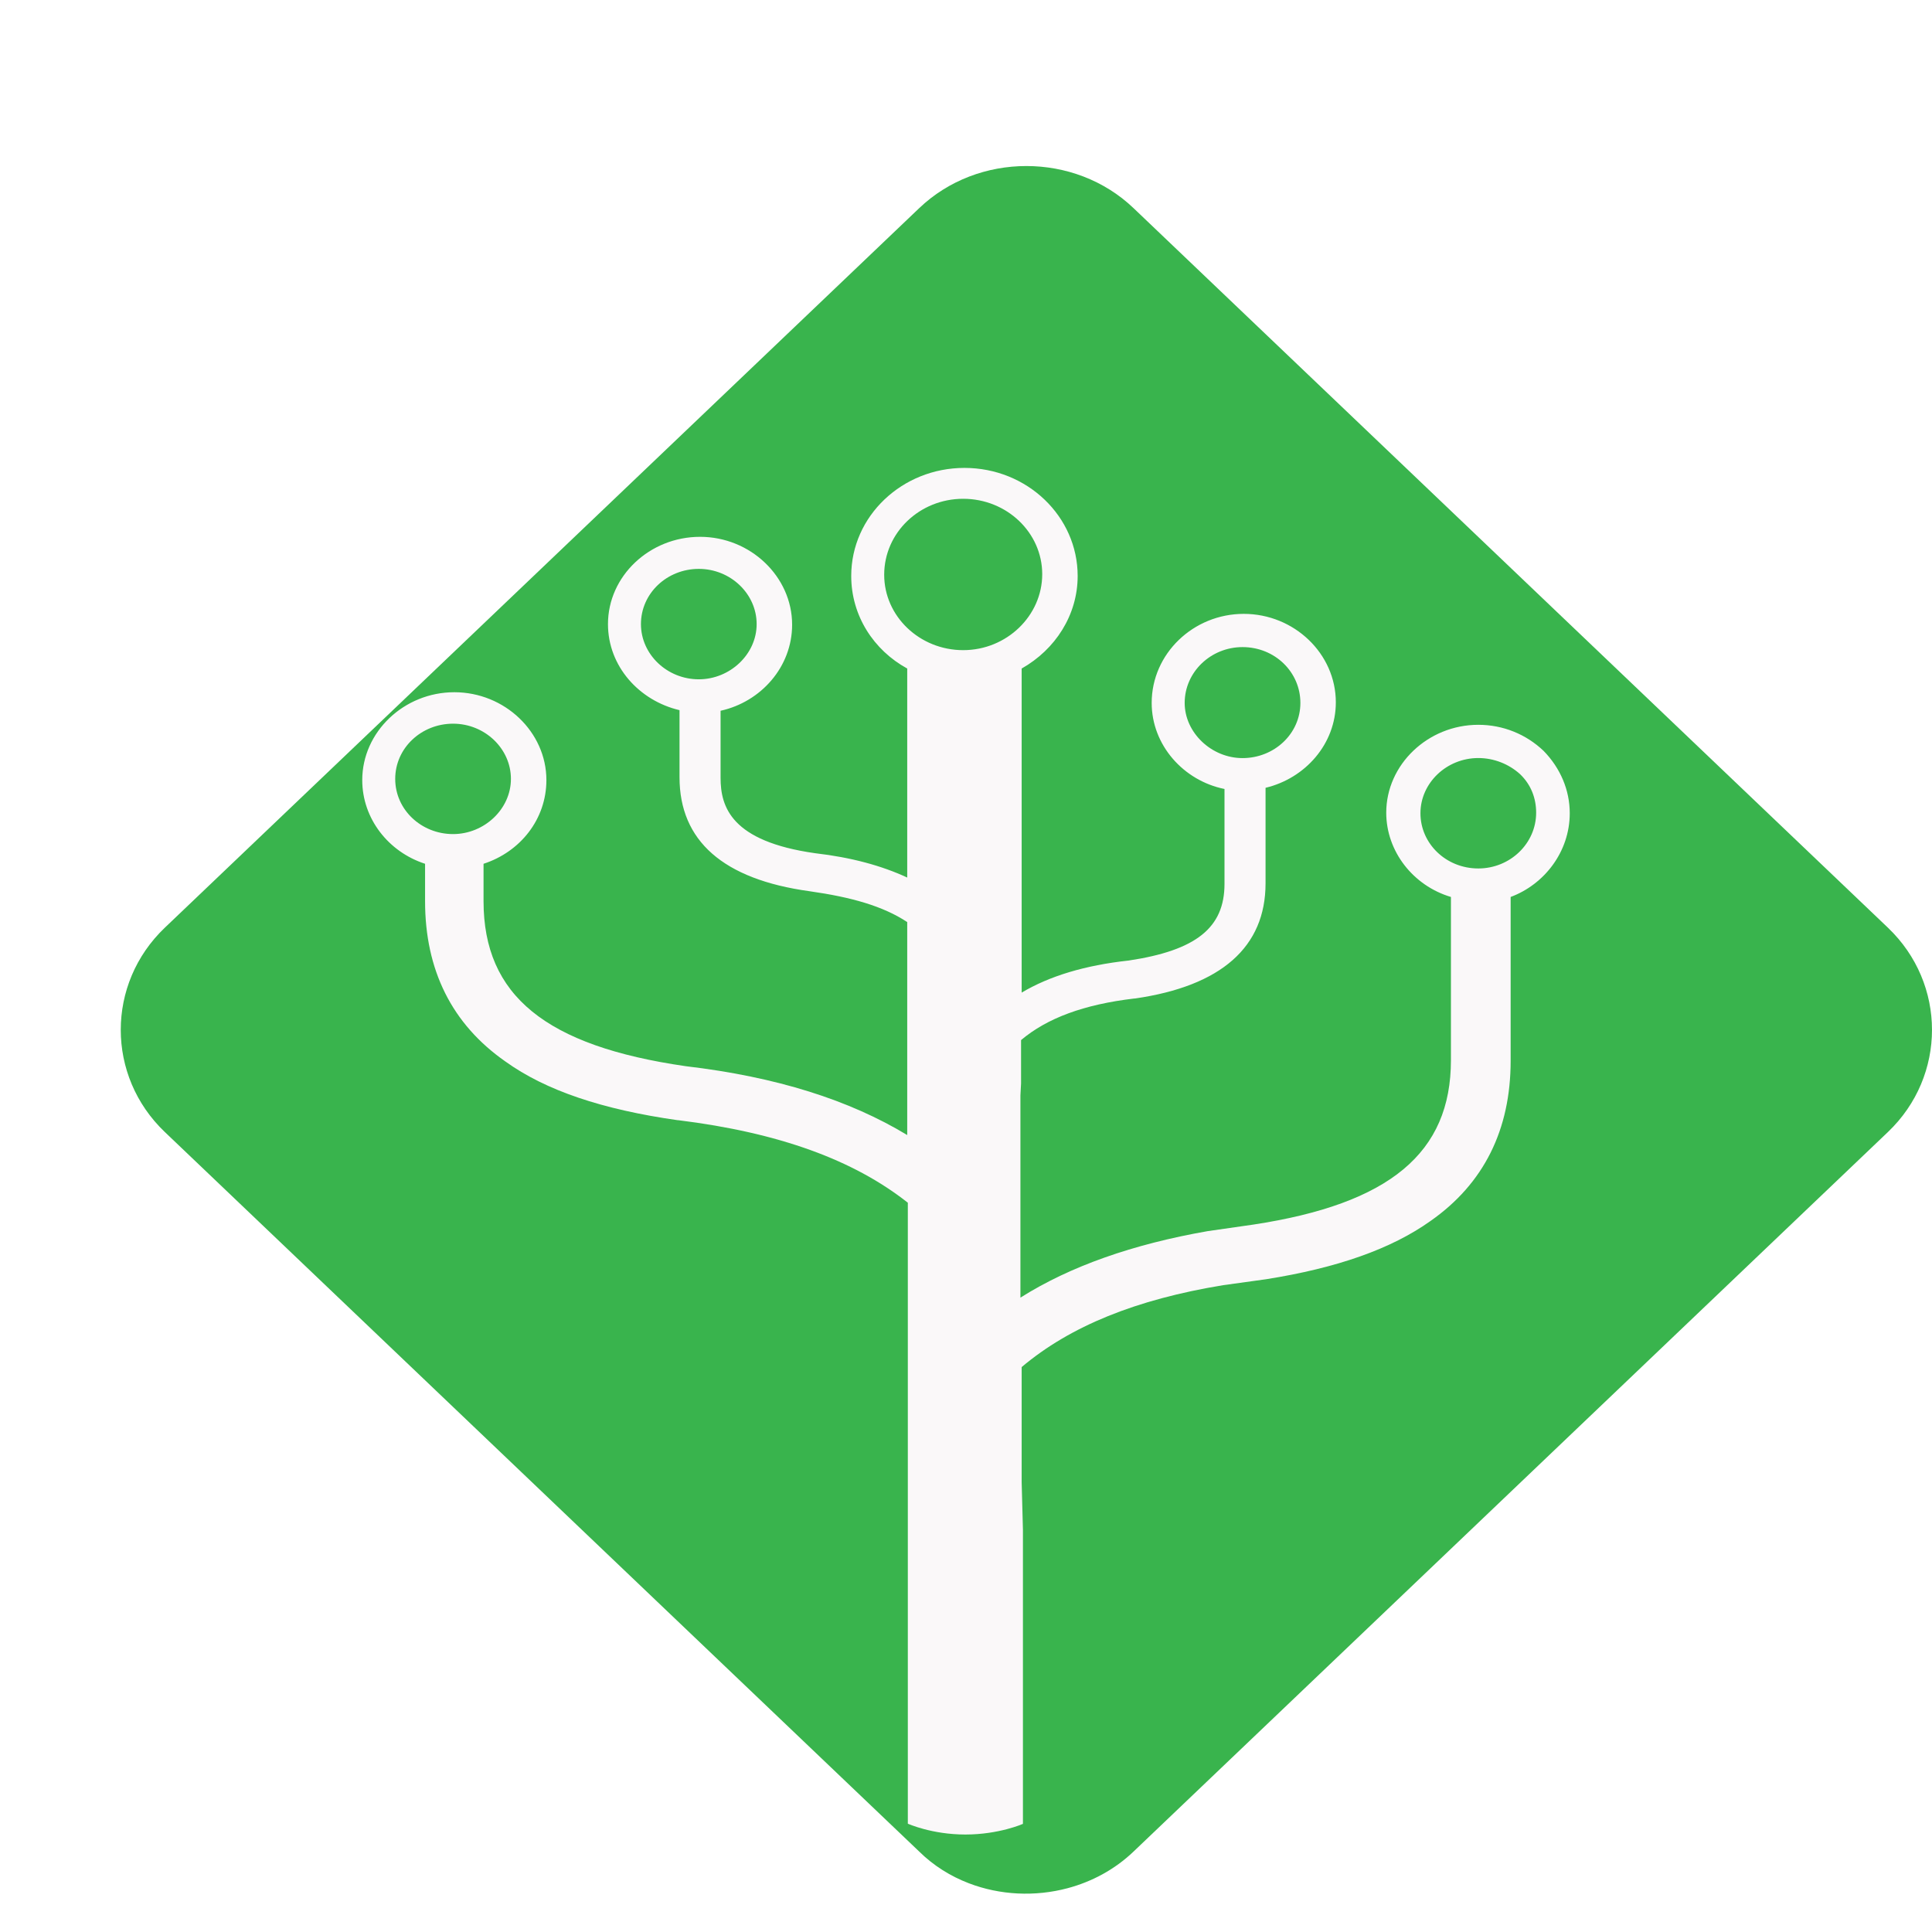 <svg width="64" height="64" viewBox="0 0 64 64" fill="none" xmlns="http://www.w3.org/2000/svg">
  <g filter="url(#filter0_d_134_1375)">
    <path
      d="M28.453 59.338L3.459 35.499C1.514 33.643 1.514 30.588 3.459 28.732L28.453 4.892C30.399 3.036 33.601 3.036 35.547 4.892L60.541 28.732C62.486 30.588 62.486 33.643 60.541 35.499L35.547 59.338C34.927 59.93 34.172 60.333 33.371 60.548C32.29 60.837 31.125 60.782 30.09 60.384C29.486 60.152 28.926 59.804 28.453 59.338Z"
      fill="#39B44D" />
  </g>
  <path fill-rule="evenodd" clip-rule="evenodd"
    d="M48.971 24.01C47.301 24.01 45.921 25.328 45.921 26.921C45.921 28.199 46.807 29.339 48.064 29.713V35.12C48.064 38.188 46.044 39.879 41.511 40.567L40.006 40.783C37.533 41.216 35.452 41.944 33.803 42.986V36.285L33.824 35.889V34.454C34.689 33.726 35.905 33.274 37.574 33.077H37.595C40.46 32.664 41.923 31.367 41.923 29.263V26.097C43.242 25.782 44.251 24.642 44.251 23.265C44.251 21.653 42.871 20.335 41.201 20.335C39.532 20.335 38.151 21.653 38.151 23.285C38.151 24.681 39.203 25.861 40.563 26.136V29.282C40.563 30.737 39.615 31.485 37.389 31.819C35.946 31.976 34.772 32.33 33.844 32.881V22.146C34.957 21.517 35.699 20.377 35.699 19.079C35.699 17.112 34.03 15.5 31.948 15.5C29.888 15.5 28.198 17.093 28.198 19.079C28.198 20.396 28.94 21.537 30.053 22.146V29.07C29.208 28.677 28.198 28.402 27.003 28.264C24.221 27.871 23.87 26.73 23.87 25.767V23.545C25.21 23.25 26.24 22.09 26.24 20.693C26.24 19.101 24.859 17.783 23.19 17.783C21.521 17.783 20.14 19.081 20.14 20.674C20.14 22.07 21.171 23.21 22.51 23.525V25.747C22.51 27.851 23.953 29.129 26.817 29.523C28.198 29.719 29.249 30.014 30.053 30.545V37.6C28.136 36.44 25.725 35.673 22.716 35.319C18.079 34.65 16.018 32.979 16.018 29.852V28.614C17.234 28.22 18.1 27.139 18.1 25.841C18.1 24.248 16.719 22.931 15.05 22.931C13.381 22.931 12 24.248 12 25.841C12 27.119 12.866 28.22 14.081 28.614V29.852C14.081 32.133 14.967 33.923 16.74 35.162C18.079 36.125 19.955 36.754 22.448 37.108H22.469C25.807 37.521 28.28 38.426 30.073 39.842V60.412C30.073 60.412 30.865 60.771 31.979 60.771C33.094 60.771 33.886 60.418 33.886 60.418V50.678L33.844 49.105V45.286C35.452 43.93 37.636 43.045 40.521 42.573L41.943 42.376C44.293 42.003 46.086 41.373 47.384 40.449C49.156 39.21 50.042 37.421 50.042 35.14V29.713C51.155 29.3 52 28.218 52 26.94C52 26.173 51.691 25.446 51.135 24.875C50.557 24.325 49.795 24.01 48.971 24.01ZM41.16 21.436C40.109 21.436 39.244 22.262 39.244 23.285C39.244 24.268 40.13 25.113 41.16 25.113C42.211 25.113 43.077 24.307 43.077 23.285C43.077 22.262 42.232 21.436 41.16 21.436ZM21.232 20.674C21.232 21.677 22.098 22.503 23.149 22.503C24.179 22.503 25.065 21.677 25.065 20.674C25.065 19.671 24.2 18.845 23.149 18.845C22.098 18.845 21.232 19.651 21.232 20.674ZM13.092 25.802C13.092 26.824 13.958 27.63 15.009 27.63C16.039 27.63 16.925 26.805 16.925 25.802C16.925 24.799 16.06 23.973 15.009 23.973C13.958 23.973 13.092 24.779 13.092 25.802ZM29.29 19.04C29.29 20.416 30.465 21.537 31.907 21.537C33.35 21.537 34.525 20.396 34.525 19.02C34.525 17.643 33.35 16.523 31.907 16.523C30.465 16.523 29.29 17.643 29.29 19.04ZM47.054 26.94C47.054 27.943 47.899 28.769 48.971 28.769C50.022 28.769 50.887 27.943 50.887 26.921C50.887 26.449 50.722 25.996 50.351 25.642C49.98 25.308 49.486 25.111 48.971 25.111C47.92 25.111 47.054 25.937 47.054 26.94Z"
    fill="#FAF8F9" />
  <defs>
    <filter id="filter0_d_134_1375" x="2" y="3.5" width="62" height="59.23" filterUnits="userSpaceOnUse"
      color-interpolation-filters="sRGB">
      <feFlood flood-opacity="0" result="BackgroundImageFix" />
      <feColorMatrix in="SourceAlpha" type="matrix" values="0 0 0 0 0 0 0 0 0 0 0 0 0 0 0 0 0 0 127 0"
        result="hardAlpha" />
      <feOffset dx="2" dy="2" />
      <feComposite in2="hardAlpha" operator="out" />
      <feColorMatrix type="matrix" values="0 0 0 0 0 0 0 0 0 0.42 0 0 0 0 0.196 0 0 0 1 0" />
      <feBlend mode="normal" in2="BackgroundImageFix" result="effect1_dropShadow_134_1375" />
      <feBlend mode="normal" in="SourceGraphic" in2="effect1_dropShadow_134_1375" result="shape" />
    </filter>
  </defs>
</svg>